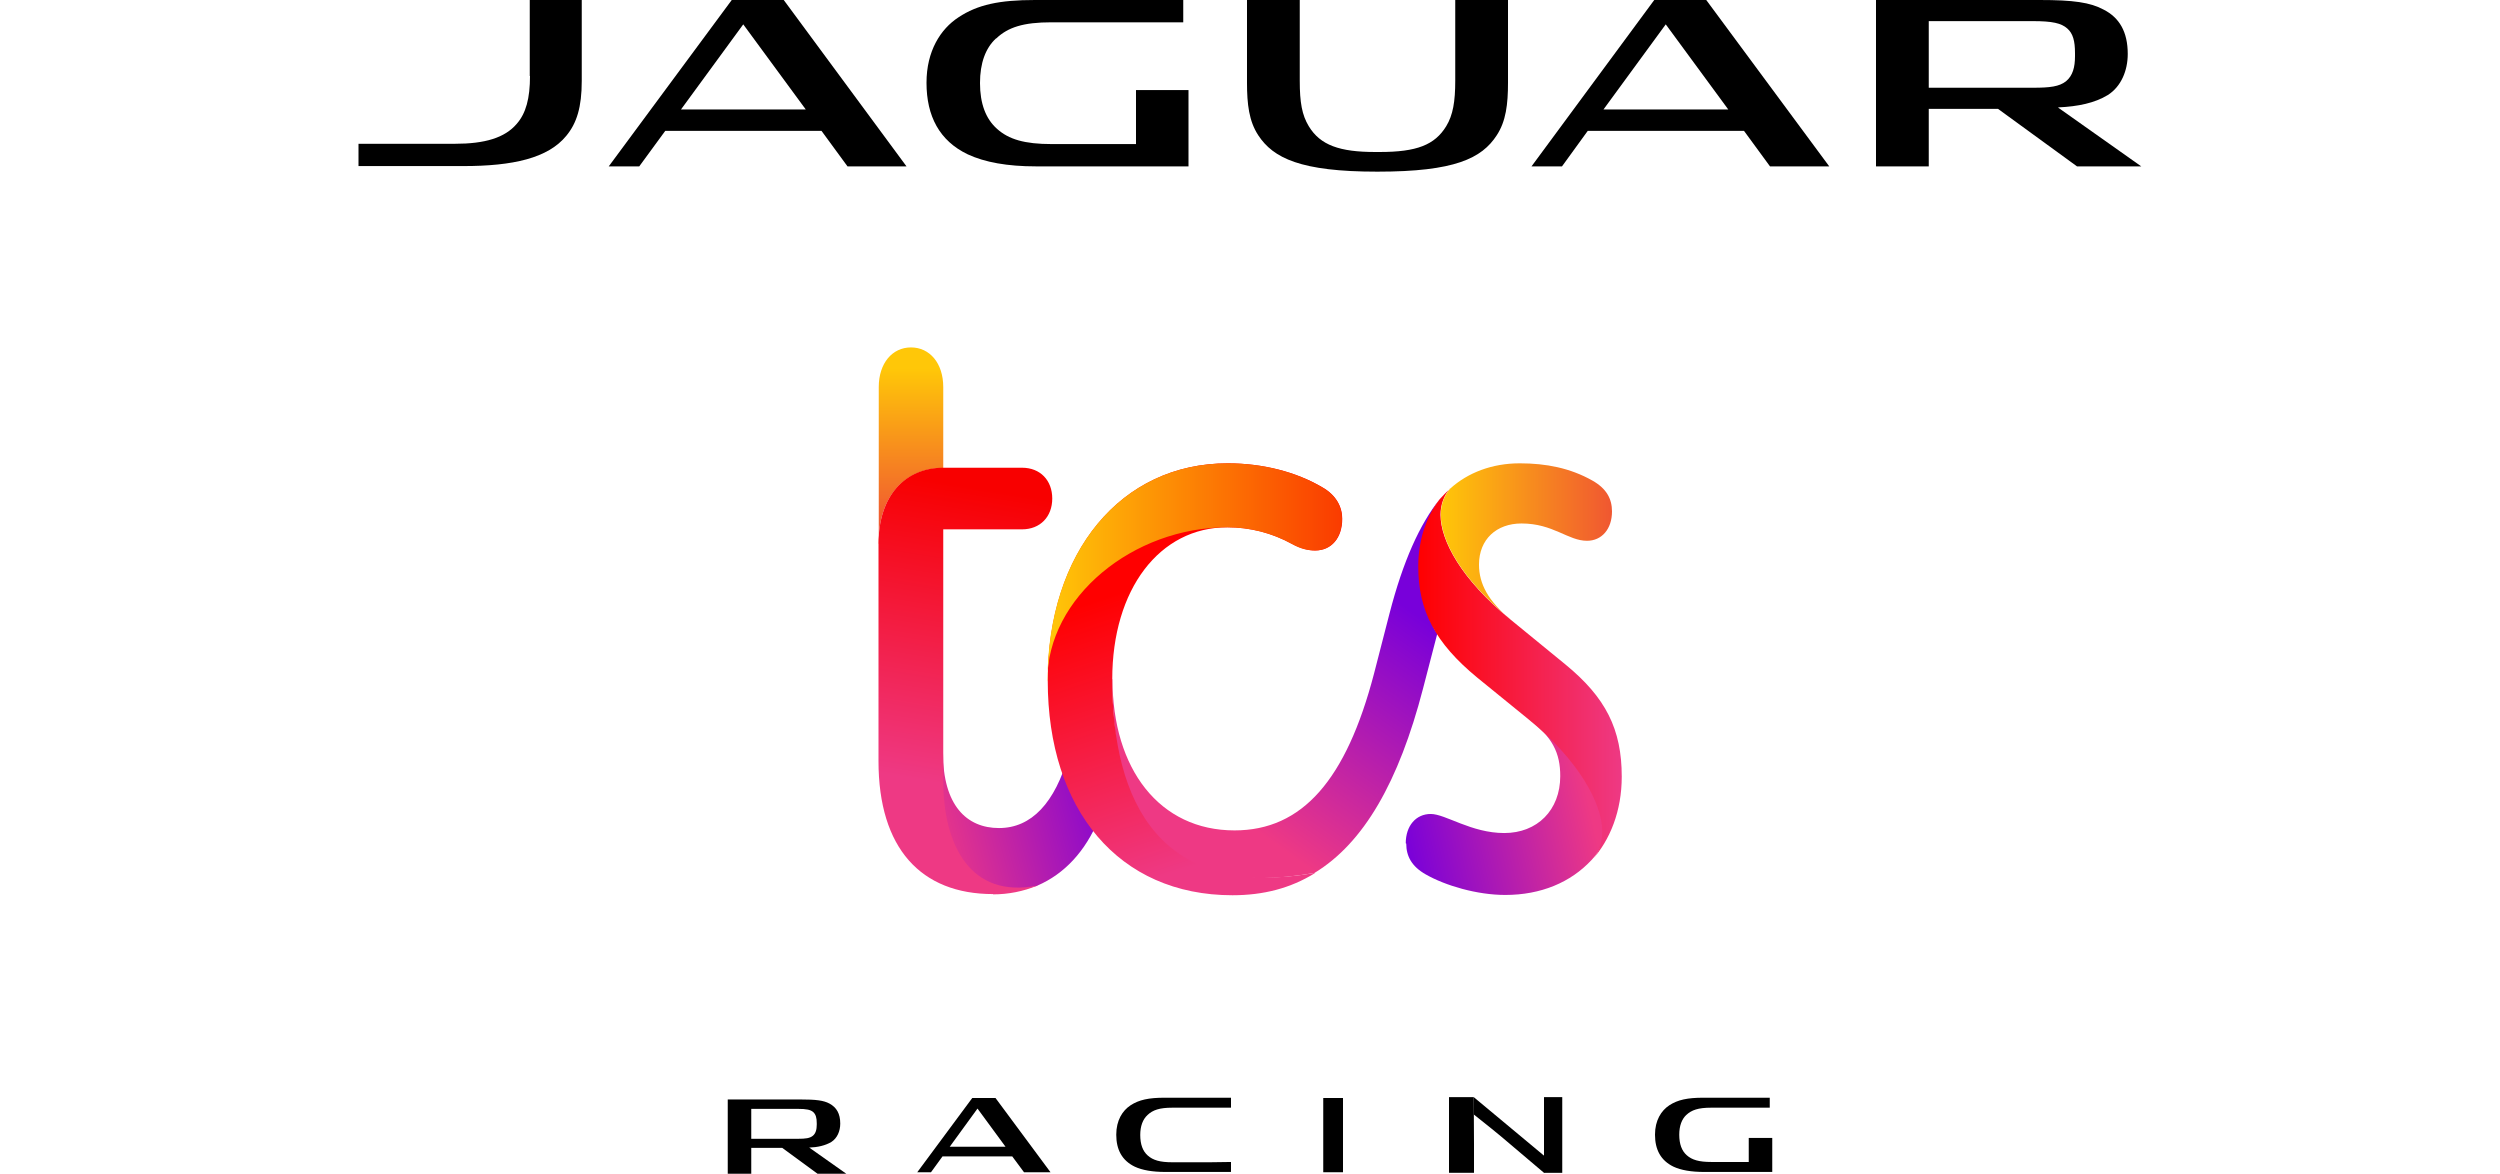 <svg width="213" height="100" viewBox="0 0 213 100" fill="none" xmlns="http://www.w3.org/2000/svg">
<path d="M66.775 0H62.345L51.865 14.175H54.464L56.679 11.15H69.992L72.207 14.175H77.234L66.775 0ZM58.021 9.325L63.325 2.075L68.65 9.325H58.021Z" fill="black"/>
<path d="M45.156 6.475C45.156 8.375 44.815 9.65 44.027 10.55C43.005 11.75 41.301 12.25 38.766 12.25H30.544V14.15H39.469C43.708 14.15 46.69 13.475 48.245 11.575C49.139 10.5 49.565 9.125 49.565 6.9V0H45.135V6.475H45.156Z" fill="black"/>
<path d="M106.244 0V7.05C106.244 8.875 106.415 10.325 107.203 11.525C108.481 13.475 110.824 14.625 117.32 14.625H117.384C123.923 14.625 126.245 13.5 127.523 11.525C128.311 10.325 128.482 8.875 128.482 7.05V0H123.987V6.875C123.987 8.65 123.796 9.8 123.22 10.75C122.241 12.35 120.707 12.95 117.555 12.95H117.171C114.147 12.95 112.485 12.375 111.505 10.75C110.93 9.8 110.739 8.725 110.739 6.875V0H106.244Z" fill="black"/>
<path d="M84.88 3.275C85.882 2.325 87.181 1.9 89.588 1.9H100.813V0H88.182C85.136 0 83.283 0.4 81.664 1.475C80.131 2.475 78.938 4.35 78.938 7.05C78.938 9.9 80.045 12 82.452 13.15C83.901 13.825 85.818 14.175 88.267 14.175H101.26V7.675H96.787V12.275H89.609C87.287 12.275 85.945 11.875 84.944 10.975C83.986 10.125 83.496 8.825 83.496 7.075C83.496 5.375 83.965 4.1 84.859 3.275H84.88Z" fill="black"/>
<path d="M175.363 9.15C177.046 9.075 178.473 8.775 179.58 8.1C180.73 7.375 181.284 6 181.284 4.6C181.284 2.7 180.56 1.5 179.24 0.825C178.089 0.2 176.641 0 173.765 0H159.835V14.175H164.33V9.275H170.23L176.96 14.175H182.435L175.363 9.175V9.15ZM164.33 7.45V1.8H173.19C174.873 1.8 175.619 1.975 176.13 2.425C176.62 2.85 176.79 3.5 176.79 4.525V4.8C176.79 5.725 176.598 6.45 176.023 6.925C175.448 7.375 174.66 7.475 173.233 7.475H164.33V7.45Z" fill="black"/>
<path d="M145.372 0H140.942L130.484 14.175H133.082L135.276 11.15H148.589L150.804 14.175H155.852L145.372 0ZM136.618 9.325L141.922 2.075L147.247 9.325H136.618Z" fill="black"/>
<path d="M84.817 93.55H82.836L78.15 99.875H79.321L80.301 98.525H86.244L87.245 99.875H89.503L84.817 93.55ZM80.919 97.7L83.283 94.45L85.669 97.7H80.919Z" fill="black"/>
<path d="M112.741 97.325V99.875H114.424V97.175V96.25V93.55H112.741V96.1V97.325Z" fill="black"/>
<path d="M103.071 99.025H99.876C98.832 99.025 98.236 98.85 97.788 98.45C97.362 98.075 97.149 97.5 97.149 96.7C97.149 95.95 97.362 95.375 97.767 95C98.214 94.575 98.789 94.375 99.876 94.375H104.881V93.525H99.237C97.874 93.525 97.043 93.7 96.319 94.175C95.637 94.625 95.105 95.45 95.105 96.675C95.105 97.95 95.594 98.875 96.681 99.4C97.32 99.7 98.193 99.85 99.279 99.85H104.881V99" fill="black"/>
<path d="M143.668 95C144.116 94.575 144.691 94.375 145.777 94.375H150.783V93.525H145.138C143.775 93.525 142.944 93.7 142.22 94.175C141.538 94.625 141.006 95.45 141.006 96.675C141.006 97.95 141.496 98.875 142.582 99.4C143.221 99.7 144.094 99.85 145.181 99.85H150.996V96.95H148.993V99H145.798C144.755 99 144.158 98.825 143.711 98.425C143.285 98.05 143.072 97.475 143.072 96.675C143.072 95.925 143.285 95.35 143.69 94.975L143.668 95Z" fill="black"/>
<path d="M68.927 97.775C69.672 97.75 70.311 97.6 70.823 97.3C71.334 96.975 71.589 96.375 71.589 95.725C71.589 94.875 71.27 94.35 70.673 94.025C70.162 93.75 69.502 93.675 68.224 93.675H62.004V100H64.007V97.8H66.648L69.651 100H72.1L68.948 97.775H68.927ZM64.007 97.025V94.475H67.968C68.714 94.475 69.055 94.55 69.289 94.75C69.502 94.95 69.587 95.225 69.587 95.7V95.825C69.587 96.225 69.502 96.575 69.246 96.775C68.991 96.975 68.65 97.025 67.99 97.025H64.007Z" fill="black"/>
<path d="M132.166 98.975L125.563 93.475V94.95L127.097 96.175L127.949 96.875L131.549 99.925L132.166 98.975Z" fill="black"/>
<path d="M131.549 97.325V99.925H133.104V97.175V96.225V93.475H131.549V96.075V97.325Z" fill="black"/>
<path d="M123.455 99.925H125.585V97.5L125.563 93.475H123.455" fill="black"/>
<path d="M119.812 71.875C119.812 72.95 120.281 73.825 121.474 74.5C123.135 75.45 125.84 76.25 128.247 76.25C131.293 76.25 133.828 75.175 135.596 73.275C136.171 72.675 136.661 71.85 136.746 70.775C136.98 68.325 134.765 64.225 130.186 61.2C132.294 62.8 132.933 64.175 132.933 66.125C132.933 69.025 130.974 70.975 128.162 70.975C125.35 70.975 123.157 69.35 121.9 69.35C120.643 69.35 119.77 70.35 119.77 71.85L119.812 71.875Z" fill="url(#paint0_linear_317_651)"/>
<path d="M88.395 75.45C90.695 74.45 92.463 72.55 93.614 69.8L91.036 64.35C89.886 68.4 87.884 70.55 85.115 70.55C82.346 70.55 80.344 68.6 80.344 64.15L80.28 66.7C79.769 72.125 82.537 76.975 88.374 75.475L88.395 75.45Z" fill="url(#paint1_linear_317_651)"/>
<path d="M94.764 57.85C94.764 69.925 98.896 76.65 111.995 74.375C116.192 71.825 119.174 66.625 121.24 58.675L122.454 54C121.304 52.25 121.325 50.275 121.325 48.175C121.325 45.95 121.538 43.975 122.688 42.5C120.963 44.65 119.536 47.825 118.385 52.275L117.065 57.4C114.701 66.425 110.973 70.75 105.179 70.75C98.811 70.75 94.785 65.55 94.785 57.875L94.764 57.85Z" fill="url(#paint2_linear_317_651)"/>
<path d="M111.995 74.375C98.896 76.675 94.764 68.45 94.764 57.875C94.764 50.2 98.789 44.925 104.583 44.925C106.479 44.925 108.374 45.4 110.1 46.35C110.845 46.75 111.484 46.9 112.059 46.9C113.444 46.9 114.36 45.825 114.36 44.2C114.36 43.2 113.849 42.175 112.634 41.5C110.462 40.225 107.629 39.475 104.604 39.475C95.531 39.475 89.268 47.025 89.268 58C89.268 68.975 95.296 76.275 105.009 76.275C107.65 76.275 109.951 75.675 112.017 74.4L111.995 74.375Z" fill="url(#paint3_linear_317_651)"/>
<path d="M89.247 58C89.247 47.025 95.509 39.475 104.583 39.475C107.629 39.475 110.441 40.225 112.613 41.5C113.827 42.175 114.338 43.175 114.338 44.2C114.338 45.825 113.423 46.9 112.038 46.9C111.463 46.9 110.824 46.775 110.078 46.35C108.353 45.4 106.479 44.925 104.562 44.925C96.574 44.925 89.226 50.85 89.226 58H89.247Z" fill="url(#paint4_linear_317_651)"/>
<path d="M123.54 41.625C123.029 42.2 122.731 43 122.731 43.85C122.731 46.075 124.52 49.375 128.652 52.75L133.359 56.6C136.81 59.425 138.173 62.125 138.173 66.175C138.173 69.075 137.193 71.575 135.596 73.325C136.171 72.725 136.512 71.9 136.512 70.825C136.512 68.475 134.509 64.75 130.186 61.25L125.883 57.75C122.262 54.775 120.835 52.025 120.835 48.25C120.835 46.025 121.517 44 122.667 42.525C122.944 42.225 123.221 41.925 123.54 41.65V41.625Z" fill="url(#paint5_linear_317_651)"/>
<path d="M128.652 52.75C126.82 51.2 126.011 49.775 126.011 48.1C126.011 45.95 127.502 44.6 129.632 44.6C132.337 44.6 133.594 46.075 135.212 46.075C136.469 46.075 137.342 45.075 137.342 43.575C137.342 42.5 136.874 41.625 135.681 40.95C133.785 39.875 131.719 39.475 129.483 39.475C127.118 39.475 125.052 40.275 123.561 41.625C123.05 42.2 122.752 43 122.752 43.85C122.752 46.075 124.541 49.375 128.673 52.75H128.652Z" fill="url(#paint6_linear_317_651)"/>
<path d="M74.848 46.325C74.848 42.275 77.085 39.875 80.365 39.875V32.975C80.365 30.95 79.215 29.6 77.617 29.6C76.02 29.6 74.87 30.95 74.87 32.975V46.325H74.848Z" fill="url(#paint7_linear_317_651)"/>
<path d="M84.604 76.2C85.903 76.2 87.181 75.95 88.395 75.45C82.601 76.6 80.407 71.9 80.365 66.675V45.1H87.074C88.629 45.1 89.652 44.025 89.652 42.475C89.652 40.925 88.629 39.85 87.074 39.85H80.365C77.085 39.85 74.848 42.275 74.848 46.325V64.85C74.848 72.275 78.469 76.175 84.604 76.175V76.2Z" fill="url(#paint8_linear_317_651)"/>
<defs>
<linearGradient id="paint0_linear_317_651" x1="135.127" y1="67.175" x2="119.271" y2="70.76" gradientUnits="userSpaceOnUse">
<stop stop-color="#EE3984"/>
<stop offset="1" stop-color="#7800DA"/>
</linearGradient>
<linearGradient id="paint1_linear_317_651" x1="79.406" y1="71.625" x2="95.747" y2="67.214" gradientUnits="userSpaceOnUse">
<stop stop-color="#EE3984"/>
<stop offset="1" stop-color="#7800DA"/>
</linearGradient>
<linearGradient id="paint2_linear_317_651" x1="103.475" y1="68.25" x2="116.883" y2="49.596" gradientUnits="userSpaceOnUse">
<stop stop-color="#EE3984"/>
<stop offset="1" stop-color="#7800DA"/>
</linearGradient>
<linearGradient id="paint3_linear_317_651" x1="100.877" y1="48.65" x2="108.497" y2="71.557" gradientUnits="userSpaceOnUse">
<stop stop-color="#FF0000"/>
<stop offset="1" stop-color="#EE3984"/>
</linearGradient>
<linearGradient id="paint4_linear_317_651" x1="89.247" y1="48.725" x2="114.36" y2="48.725" gradientUnits="userSpaceOnUse">
<stop stop-color="#FFC708"/>
<stop offset="1" stop-color="#FA3B00"/>
</linearGradient>
<linearGradient id="paint5_linear_317_651" x1="120.835" y1="57.45" x2="138.173" y2="57.45" gradientUnits="userSpaceOnUse">
<stop stop-color="#FF0000"/>
<stop offset="1" stop-color="#EE3984"/>
</linearGradient>
<linearGradient id="paint6_linear_317_651" x1="122.731" y1="46.1" x2="137.321" y2="46.1" gradientUnits="userSpaceOnUse">
<stop stop-color="#FFC708"/>
<stop offset="1" stop-color="#F05731"/>
</linearGradient>
<linearGradient id="paint7_linear_317_651" x1="77.596" y1="31.4" x2="77.596" y2="44.75" gradientUnits="userSpaceOnUse">
<stop stop-color="#FFC708"/>
<stop offset="1" stop-color="#F05731"/>
</linearGradient>
<linearGradient id="paint8_linear_317_651" x1="83.858" y1="41.65" x2="79.779" y2="66.722" gradientUnits="userSpaceOnUse">
<stop stop-color="#F80000"/>
<stop offset="1" stop-color="#EE3984"/>
</linearGradient>
</defs>
</svg>
